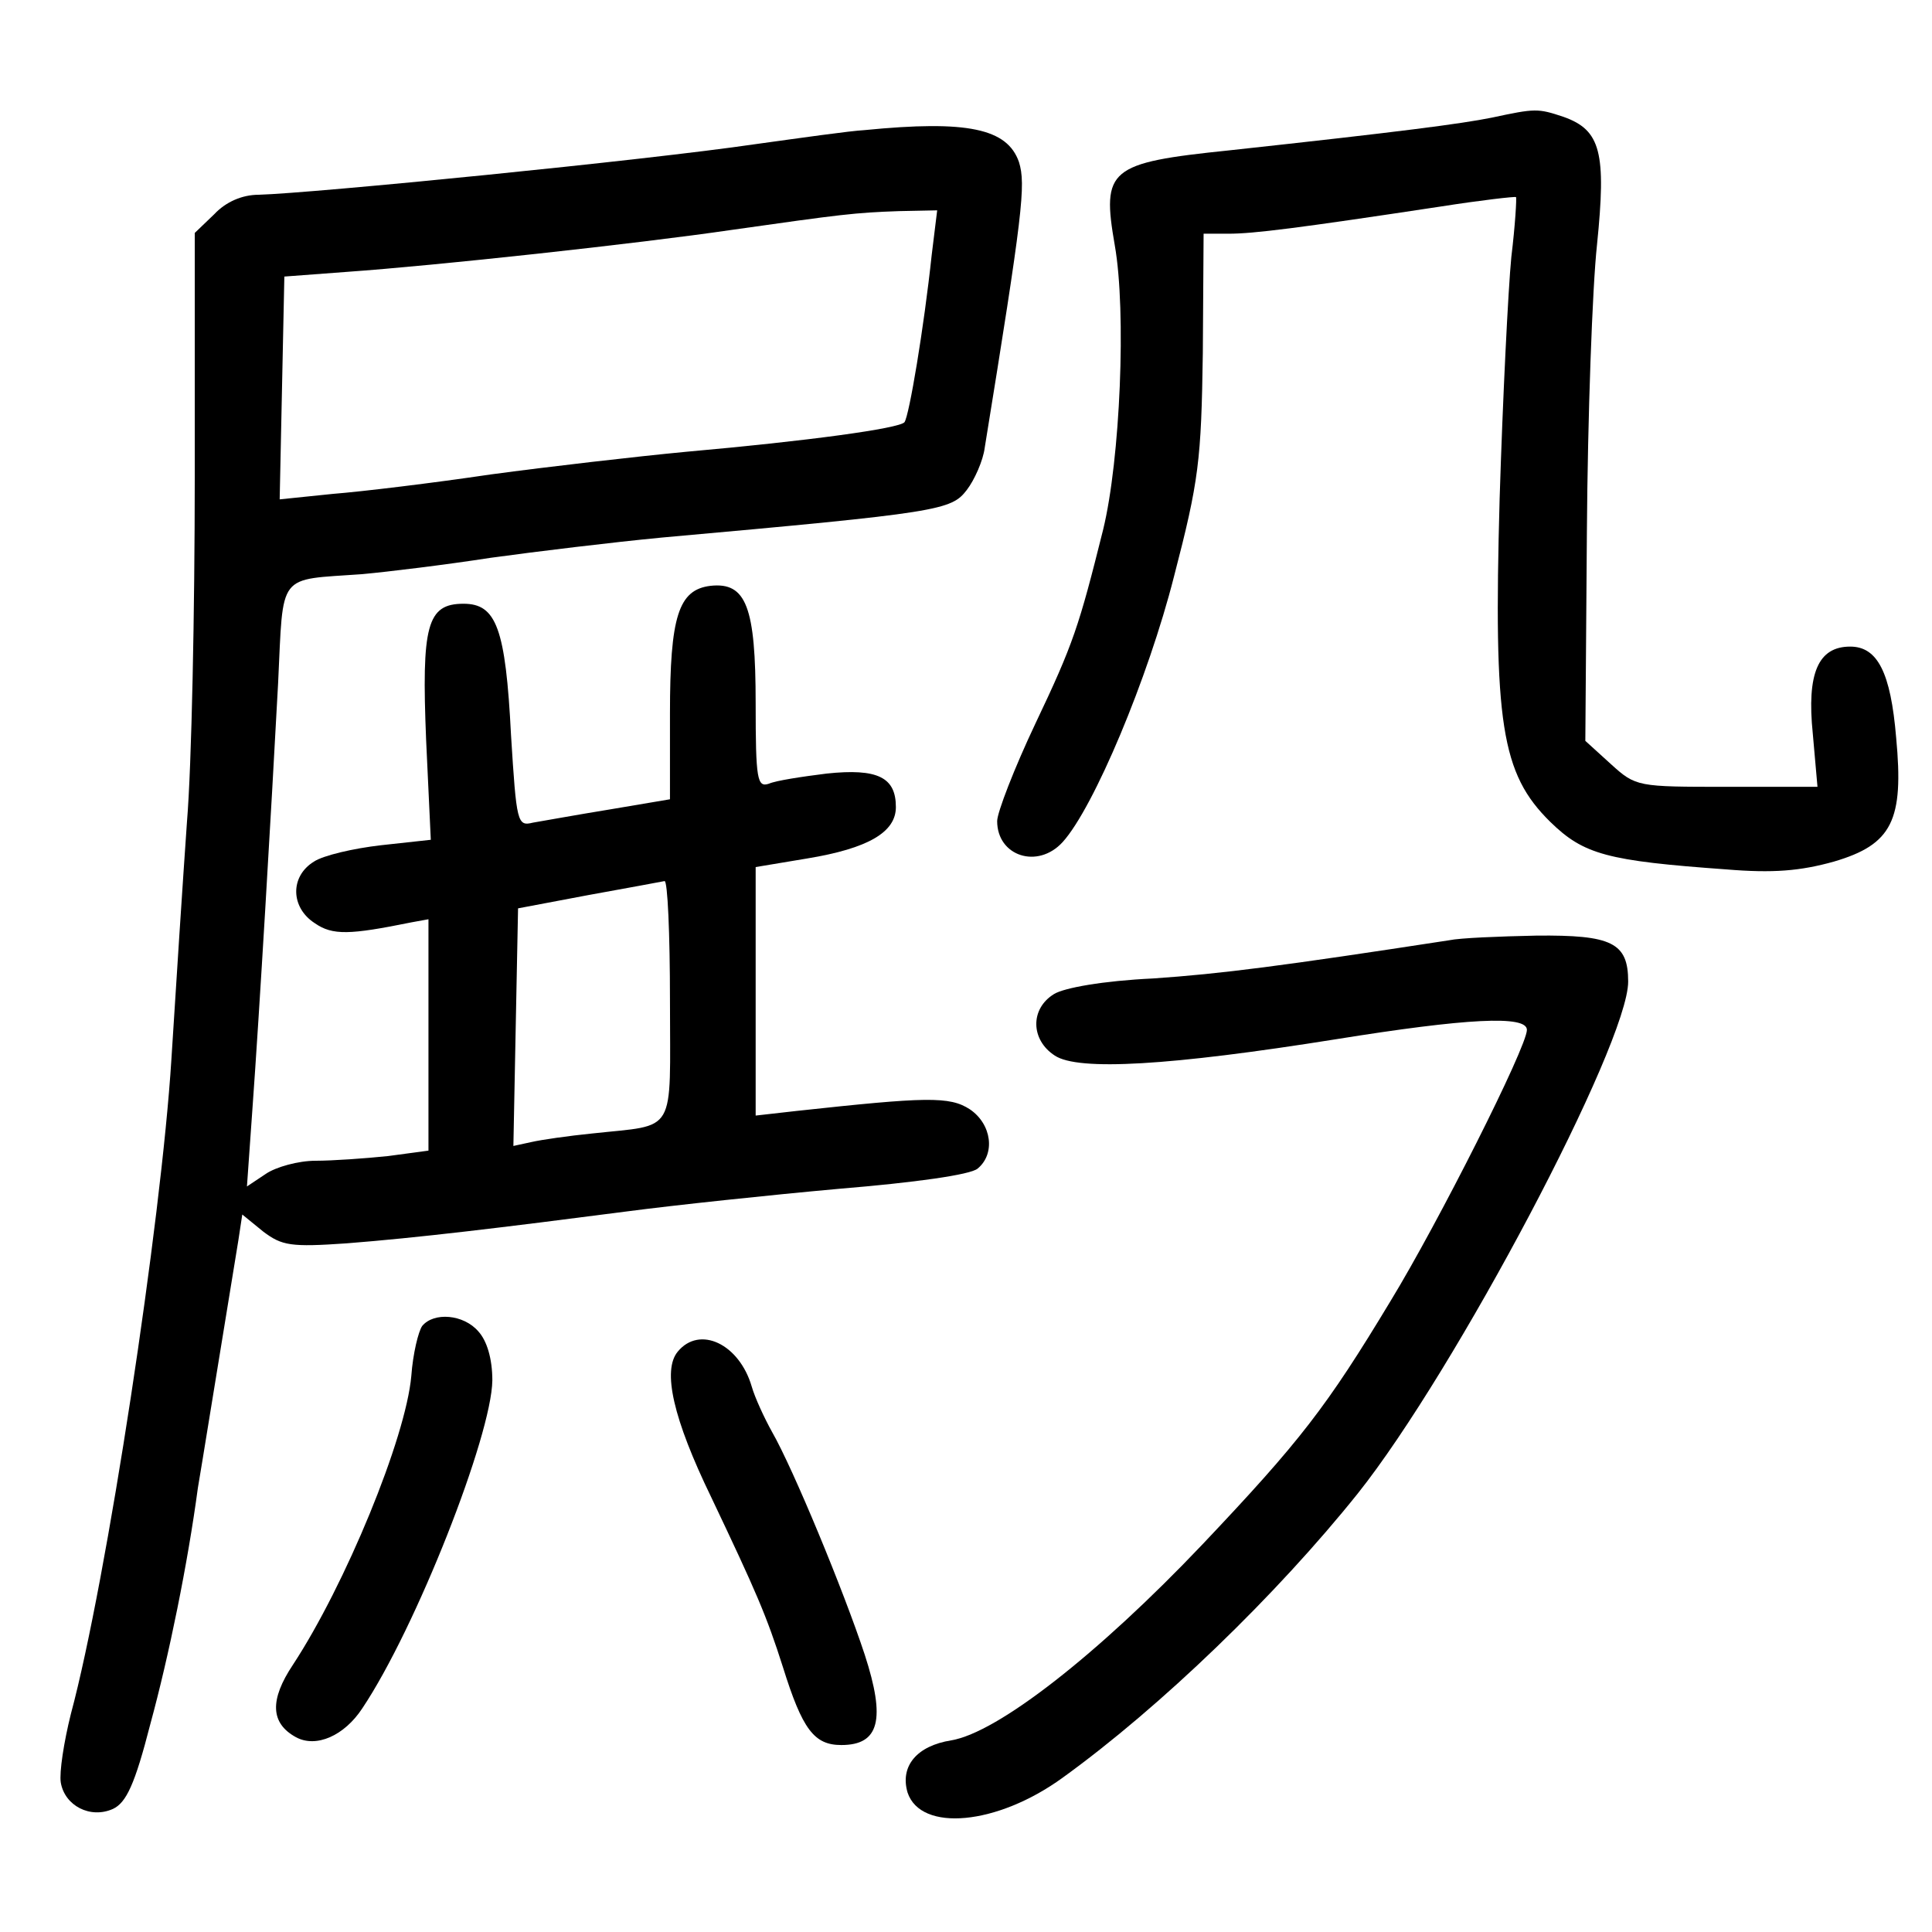 <?xml version="1.0" standalone="no"?>
<!DOCTYPE svg PUBLIC "-//W3C//DTD SVG 20010904//EN"
 "http://www.w3.org/TR/2001/REC-SVG-20010904/DTD/svg10.dtd">
<svg version="1.0" xmlns="http://www.w3.org/2000/svg"
 width="248pt" height="248pt" viewBox="0 0 248 248"
 preserveAspectRatio="xMidYMid meet">
<g transform="translate(0,248) scale(0.1,-0.1)"
fill="#000000" stroke="none">
<path d="M1915 2329 c-40 -8 -116 -18 -337 -42 -155 -16 -164 -24 -147 -122
15 -85 7 -275 -15 -365 -31 -124 -38 -146 -87 -249 -27 -57 -49 -114 -49 -125
0 -45 52 -62 84 -27 40 44 110 211 143 341 32 123 35 149 37 287 l1 153 32 0
c32 0 88 7 273 35 51 8 95 13 96 12 1 -1 -1 -36 -6 -77 -4 -41 -11 -181 -15
-310 -8 -289 2 -353 65 -415 43 -42 73 -50 226 -61 60 -5 95 -2 138 10 75 22
90 53 80 159 -7 84 -24 117 -59 117 -41 0 -56 -34 -48 -112 l6 -68 -116 0
c-115 0 -117 0 -149 29 l-33 30 2 268 c1 147 7 314 13 369 12 118 5 147 -43
164 -33 11 -36 11 -92 -1z"/>
<path d="M1110 2313 c-19 -1 -82 -10 -140 -18 -143 -21 -568 -63 -638 -65 -21
0 -42 -9 -57 -25 l-25 -24 0 -313 c0 -172 -4 -371 -10 -443 -5 -71 -14 -209
-20 -305 -13 -208 -83 -669 -129 -840 -9 -36 -15 -75 -13 -88 5 -30 38 -47 67
-34 17 8 28 31 48 109 24 88 48 206 61 303 5 29 21 129 52 318 l5 33 27 -22
c24 -18 35 -20 107 -15 90 7 198 20 360 41 61 8 183 21 272 29 97 8 169 18
178 26 23 19 18 57 -10 76 -26 17 -56 16 -222 -2 l-53 -6 0 159 0 160 66 11
c79 13 114 34 114 66 0 38 -23 50 -89 43 -32 -4 -65 -9 -74 -13 -15 -5 -17 5
-17 103 0 124 -12 156 -58 151 -41 -5 -52 -39 -52 -164 l0 -110 -77 -13 c-43
-7 -87 -15 -99 -17 -20 -5 -21 0 -28 112 -7 138 -19 169 -61 169 -47 0 -54
-28 -48 -175 l6 -128 -64 -7 c-35 -4 -74 -13 -86 -21 -31 -19 -30 -59 1 -79
23 -16 45 -15 124 1 l22 4 0 -148 0 -149 -52 -7 c-29 -3 -71 -6 -93 -6 -22 0
-51 -8 -64 -17 l-24 -16 7 99 c9 124 24 379 33 547 7 144 -2 132 108 140 33 3
107 12 165 21 58 8 157 20 220 26 357 32 371 35 391 61 10 13 21 38 23 54 49
302 53 338 44 367 -15 43 -66 54 -198 41z m86 -160 c-10 -94 -29 -207 -35
-215 -7 -8 -123 -24 -281 -38 -63 -6 -176 -19 -250 -29 -74 -11 -165 -22 -203
-25 l-68 -7 3 143 3 143 80 6 c114 8 372 36 495 54 141 20 157 22 214 24 l49
1 -7 -57z m-336 -957 c0 -175 10 -159 -100 -171 -30 -3 -65 -8 -78 -11 l-23
-5 3 153 3 152 90 17 c50 9 93 17 98 18 4 1 7 -68 7 -153z"/>
<path d="M1860 1273 c-215 -33 -292 -43 -380 -49 -64 -3 -114 -12 -127 -20
-31 -19 -30 -59 1 -79 30 -20 148 -13 361 21 168 27 245 31 245 12 0 -22 -114
-248 -175 -348 -82 -136 -116 -180 -242 -313 -133 -140 -262 -241 -322 -251
-44 -7 -66 -33 -56 -67 17 -51 115 -42 199 19 126 91 275 235 379 365 125 157
347 577 347 657 0 50 -21 60 -118 59 -48 -1 -98 -3 -112 -6z"/>
<path d="M542 778 c-5 -7 -12 -36 -14 -64 -7 -80 -85 -269 -152 -371 -30 -45
-29 -75 4 -93 26 -14 62 2 85 37 69 103 166 350 167 421 0 28 -7 51 -18 63
-19 22 -57 25 -72 7z"/>
<path d="M870 745 c-20 -24 -6 -86 43 -187 58 -122 71 -152 92 -218 25 -80 40
-100 75 -100 49 0 57 33 30 116 -27 82 -92 239 -119 286 -10 18 -22 44 -26 58
-16 55 -67 79 -95 45z"/>
</g>
</svg>
